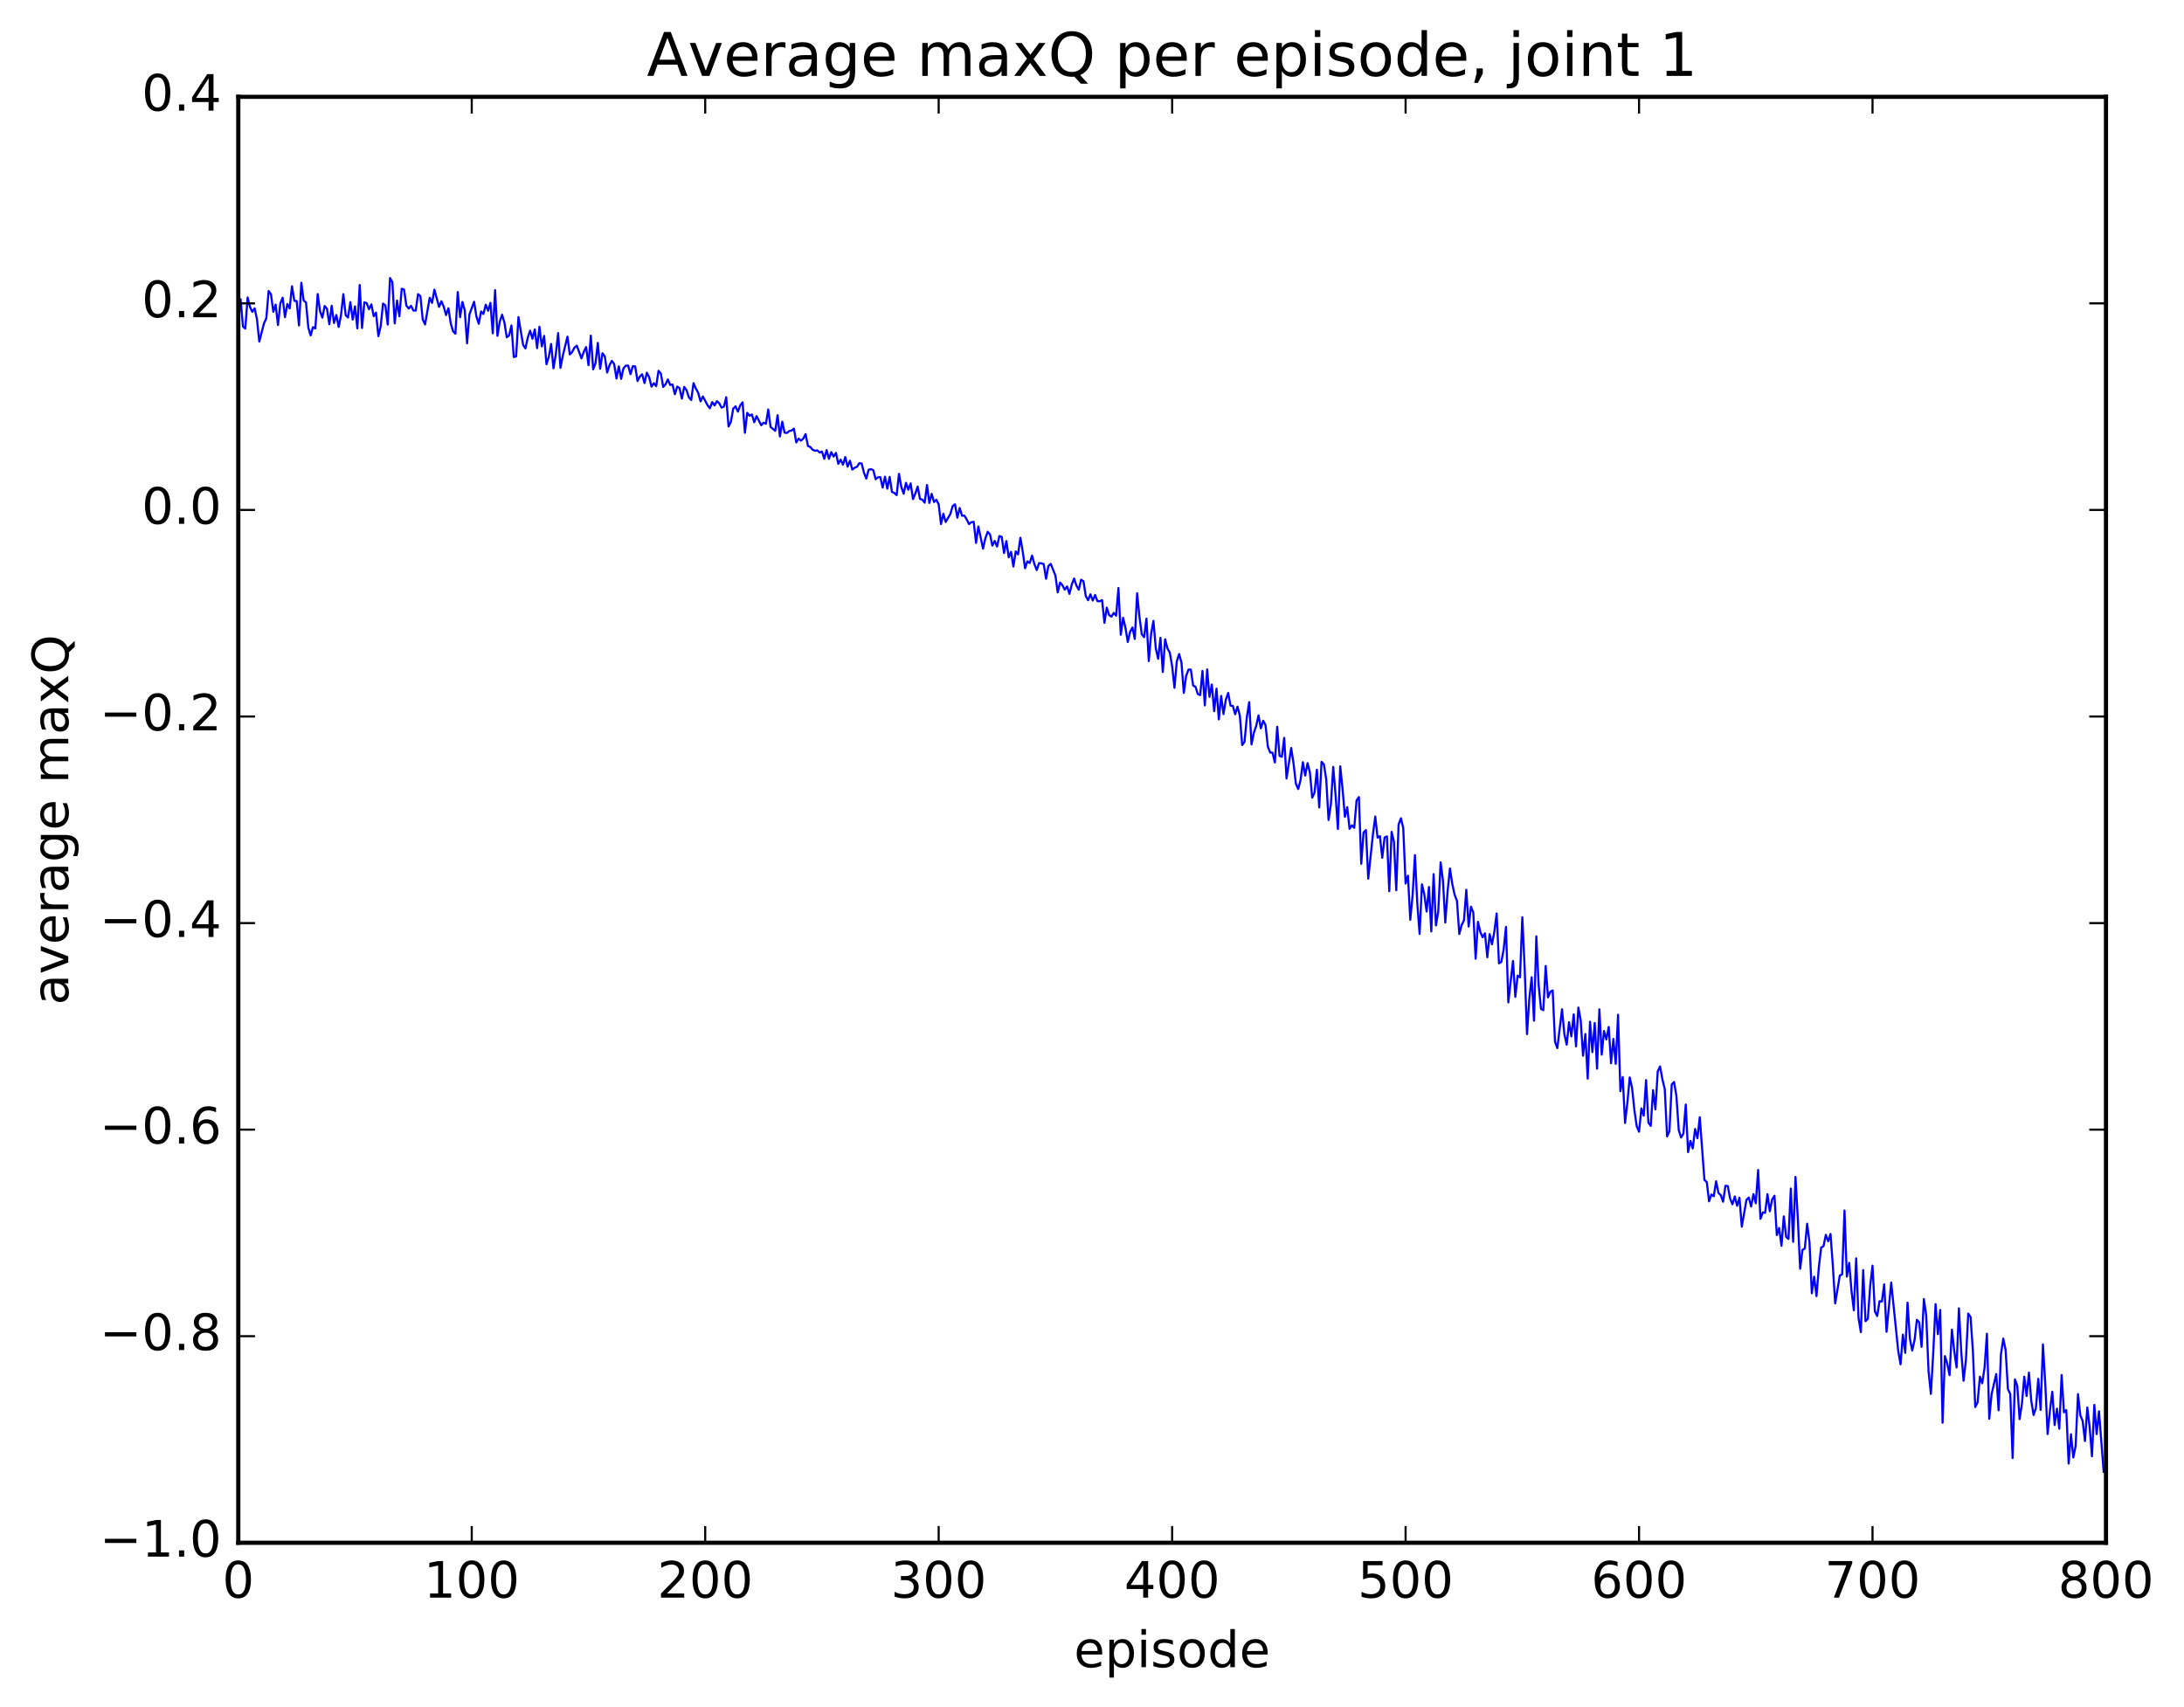 <?xml version="1.0" encoding="utf-8" standalone="no"?>
<!DOCTYPE svg PUBLIC "-//W3C//DTD SVG 1.1//EN"
  "http://www.w3.org/Graphics/SVG/1.1/DTD/svg11.dtd">
<!-- Created with matplotlib (http://matplotlib.org/) -->
<svg height="408pt" version="1.1" viewBox="0 0 522 408" width="522pt" xmlns="http://www.w3.org/2000/svg" xmlns:xlink="http://www.w3.org/1999/xlink">
 <defs>
  <style type="text/css">
*{stroke-linecap:butt;stroke-linejoin:round;stroke-miterlimit:100000;}
  </style>
 </defs>
 <g id="figure_1">
  <g id="patch_1">
   <path d="M 0 408.169 
L 522.006 408.169 
L 522.006 0 
L 0 0 
z
" style="fill:#ffffff;"/>
  </g>
  <g id="axes_1">
   <g id="patch_2">
    <path d="M 56.953 368.742 
L 503.353 368.742 
L 503.353 23.142 
L 56.953 23.142 
z
" style="fill:#ffffff;"/>
   </g>
   <g id="line2d_1">
    <path clip-path="url(#pe58798e127)" d="M 56.953 76.913 
L 57.511 71.531 
L 58.069 78.045 
L 58.627 78.535 
L 59.185 71.1 
L 59.743 73.341 
L 60.301 74.54 
L 60.859 73.691 
L 61.417 76.299 
L 61.975 81.638 
L 63.091 77.293 
L 63.649 76.076 
L 64.207 69.535 
L 64.765 70.338 
L 65.323 74.524 
L 65.881 72.795 
L 66.439 77.684 
L 66.997 72.539 
L 67.555 71.154 
L 68.113 75.814 
L 68.671 72.657 
L 69.229 73.707 
L 69.787 68.423 
L 70.345 71.891 
L 70.903 71.948 
L 71.461 77.794 
L 72.019 67.572 
L 72.577 71.827 
L 73.135 72.284 
L 73.693 78.314 
L 74.251 80.163 
L 74.809 78.185 
L 75.367 78.503 
L 75.925 70.282 
L 76.483 74.31 
L 77.041 75.915 
L 77.599 73.131 
L 78.157 73.824 
L 78.715 77.506 
L 79.273 73.079 
L 79.831 77.201 
L 80.389 75.293 
L 80.947 78.155 
L 81.505 75.349 
L 82.063 70.297 
L 82.621 75.337 
L 83.179 75.894 
L 83.737 72.195 
L 84.295 76.382 
L 84.853 73.215 
L 85.411 78.483 
L 85.969 68.11 
L 86.527 78.393 
L 87.085 72.253 
L 87.643 72.465 
L 88.201 73.906 
L 88.759 72.737 
L 89.317 75.58 
L 89.875 74.719 
L 90.433 80.344 
L 90.991 77.972 
L 91.549 72.557 
L 92.107 72.981 
L 92.665 77.583 
L 93.223 66.443 
L 93.781 67.439 
L 94.339 77.303 
L 94.897 71.835 
L 95.455 75.596 
L 96.013 69.015 
L 96.571 69.207 
L 97.129 73.049 
L 97.687 73.747 
L 98.245 73.099 
L 98.803 74.219 
L 99.361 74.235 
L 99.919 70.295 
L 100.477 70.772 
L 101.035 76.362 
L 101.593 77.551 
L 102.709 71.166 
L 103.267 72.395 
L 103.825 69.237 
L 104.941 73.34 
L 105.499 72.005 
L 106.057 73.296 
L 106.615 75.317 
L 107.173 73.672 
L 107.731 77.272 
L 108.289 79.187 
L 108.847 79.764 
L 109.405 69.799 
L 109.963 75.823 
L 110.521 72.165 
L 111.079 74.158 
L 111.637 82.068 
L 112.195 75.15 
L 113.311 72.125 
L 113.869 75.657 
L 114.427 77.379 
L 114.985 74.443 
L 115.543 75.044 
L 116.101 72.826 
L 116.659 74.28 
L 117.217 72.388 
L 117.775 79.664 
L 118.333 69.337 
L 118.891 80.273 
L 119.449 76.864 
L 120.007 75.219 
L 120.565 77.119 
L 121.123 80.631 
L 121.681 80.179 
L 122.239 77.787 
L 122.797 85.348 
L 123.355 85.193 
L 123.913 75.792 
L 125.029 82.437 
L 125.587 83.276 
L 126.145 80.692 
L 126.703 79.025 
L 127.261 80.959 
L 127.819 78.733 
L 128.377 83.22 
L 128.935 78.096 
L 129.493 82.779 
L 130.051 80.273 
L 130.609 87.066 
L 131.167 85.298 
L 131.725 82.213 
L 132.283 88.023 
L 132.841 84.712 
L 133.399 79.604 
L 133.957 87.92 
L 134.515 85.001 
L 135.631 80.457 
L 136.189 84.708 
L 136.747 84.143 
L 137.305 83.079 
L 137.863 82.617 
L 138.979 85.654 
L 139.537 84.067 
L 140.095 82.957 
L 140.653 87.29 
L 141.211 80.225 
L 141.769 88.277 
L 142.327 86.809 
L 142.885 81.961 
L 143.443 88.135 
L 144.001 84.43 
L 144.559 85.197 
L 145.117 89.034 
L 145.675 87.315 
L 146.233 86.243 
L 146.791 87.027 
L 147.349 90.471 
L 147.907 87.558 
L 148.465 90.549 
L 149.023 88.01 
L 149.581 87.398 
L 150.139 87.381 
L 150.697 89.436 
L 151.255 87.519 
L 151.813 87.585 
L 152.371 91.07 
L 152.929 89.985 
L 153.487 89.452 
L 154.045 91.558 
L 154.603 89.085 
L 155.161 90.141 
L 155.719 92.418 
L 156.277 91.587 
L 156.835 92.307 
L 157.393 88.627 
L 157.951 89.289 
L 158.509 92.471 
L 159.067 91.878 
L 159.625 90.688 
L 160.183 92.014 
L 160.741 91.902 
L 161.299 94.229 
L 161.857 92.399 
L 162.415 92.76 
L 162.973 95.272 
L 163.531 92.469 
L 164.089 93.262 
L 164.647 94.955 
L 165.205 95.614 
L 165.763 91.571 
L 166.321 92.88 
L 166.879 93.899 
L 167.437 95.928 
L 167.995 94.748 
L 169.111 96.851 
L 169.669 97.587 
L 170.227 96.103 
L 170.785 96.892 
L 171.343 95.892 
L 171.901 96.38 
L 172.459 97.424 
L 173.017 97.204 
L 173.575 94.946 
L 174.133 101.938 
L 174.691 100.82 
L 175.249 97.659 
L 175.807 97.117 
L 176.365 98.39 
L 176.923 96.888 
L 177.481 96.152 
L 178.039 103.439 
L 178.597 98.674 
L 179.155 99.359 
L 179.713 99.068 
L 180.271 100.92 
L 180.829 99.458 
L 181.945 101.638 
L 182.503 101.028 
L 183.061 101.277 
L 183.619 97.873 
L 184.177 102.047 
L 185.293 102.981 
L 185.851 99.233 
L 186.409 104.312 
L 186.967 100.789 
L 187.525 103.42 
L 188.083 103.487 
L 188.641 103.024 
L 189.199 102.902 
L 189.757 102.448 
L 190.315 105.748 
L 190.873 104.824 
L 191.431 105.319 
L 191.989 104.835 
L 192.547 103.761 
L 193.105 106.601 
L 193.663 106.836 
L 194.221 107.485 
L 194.779 107.747 
L 195.337 107.644 
L 195.895 108.155 
L 196.453 107.911 
L 197.011 109.663 
L 197.569 107.58 
L 198.127 109.665 
L 198.685 108.065 
L 199.243 109.122 
L 199.801 108.247 
L 200.359 110.861 
L 200.917 109.852 
L 201.475 111.065 
L 202.033 109.252 
L 202.591 111.54 
L 203.149 110.116 
L 203.707 112.233 
L 204.265 111.794 
L 204.823 111.583 
L 205.381 110.712 
L 205.939 110.78 
L 206.497 112.994 
L 207.055 114.389 
L 207.613 112.263 
L 208.171 112.133 
L 208.729 112.385 
L 209.287 114.54 
L 209.845 114.08 
L 210.403 114.034 
L 210.961 116.542 
L 211.519 113.936 
L 212.077 116.804 
L 212.635 113.989 
L 213.193 117.58 
L 213.751 117.828 
L 214.309 118.331 
L 214.867 113.262 
L 215.425 116.4 
L 215.983 118.006 
L 216.541 115.404 
L 217.099 117.046 
L 217.657 115.536 
L 218.215 119.302 
L 218.773 117.969 
L 219.331 116.29 
L 219.889 119.253 
L 220.447 119.421 
L 221.005 120.148 
L 221.563 115.93 
L 222.121 120.216 
L 222.679 118.039 
L 223.237 120.001 
L 223.795 119.441 
L 224.353 120.542 
L 224.911 125.254 
L 225.469 122.796 
L 226.027 124.764 
L 227.143 122.849 
L 227.701 120.943 
L 228.259 120.54 
L 228.817 123.733 
L 229.375 121.416 
L 229.933 123.258 
L 230.491 123.245 
L 231.049 124.139 
L 231.607 125.259 
L 232.165 124.815 
L 232.723 124.722 
L 233.281 129.755 
L 233.839 125.838 
L 234.955 131.137 
L 235.513 128.67 
L 236.071 127.097 
L 236.629 127.741 
L 237.187 130.403 
L 237.745 129.282 
L 238.303 130.63 
L 238.861 128.126 
L 239.419 128.311 
L 239.977 132.18 
L 240.535 129.323 
L 241.093 133.22 
L 241.651 131.907 
L 242.209 135.41 
L 242.767 131.791 
L 243.325 132.504 
L 243.883 128.539 
L 244.441 131.794 
L 244.999 135.819 
L 245.557 134.179 
L 246.115 134.569 
L 246.673 132.78 
L 247.231 134.811 
L 247.789 136.252 
L 248.347 134.596 
L 248.905 134.647 
L 249.463 134.828 
L 250.021 138.344 
L 250.579 135.274 
L 251.137 134.776 
L 252.253 137.556 
L 252.811 141.587 
L 253.369 139.223 
L 253.927 139.88 
L 254.485 140.941 
L 255.043 140.156 
L 255.601 141.936 
L 256.159 139.751 
L 256.717 138.27 
L 257.275 139.966 
L 257.833 140.947 
L 258.391 138.562 
L 258.949 138.922 
L 259.507 142.42 
L 260.065 143.462 
L 260.623 142.049 
L 261.181 143.525 
L 261.739 142.207 
L 262.297 143.683 
L 262.855 143.704 
L 263.413 143.425 
L 263.971 148.867 
L 264.529 145.213 
L 265.087 147.016 
L 265.645 147.377 
L 266.203 146.496 
L 266.761 147.155 
L 267.319 140.547 
L 267.877 151.718 
L 268.435 147.655 
L 268.993 150.031 
L 269.551 153.442 
L 270.109 150.999 
L 270.667 149.976 
L 271.225 152.712 
L 271.783 141.792 
L 272.341 147.419 
L 272.899 151.611 
L 273.457 152.286 
L 274.015 147.853 
L 274.573 158.012 
L 275.131 151.477 
L 275.689 148.395 
L 276.247 154.976 
L 276.805 157.464 
L 277.363 152.445 
L 277.921 160.632 
L 278.479 152.797 
L 279.037 155 
L 279.595 155.984 
L 280.153 159.233 
L 280.711 164.392 
L 281.269 158.062 
L 281.827 156.311 
L 282.385 158.375 
L 282.943 165.624 
L 283.501 161.557 
L 284.059 160.041 
L 284.617 160.041 
L 285.175 163.868 
L 285.733 164.14 
L 286.291 165.881 
L 286.849 166.15 
L 287.407 160.352 
L 287.965 168.6 
L 288.523 159.996 
L 289.081 166.558 
L 289.639 163.618 
L 290.197 169.99 
L 290.755 164.597 
L 291.313 171.938 
L 291.871 166.34 
L 292.429 170.667 
L 292.987 167.245 
L 293.545 165.617 
L 294.103 168.647 
L 294.661 168.728 
L 295.219 170.712 
L 295.777 168.902 
L 296.335 171.046 
L 296.893 178.08 
L 297.451 177.311 
L 298.009 171.42 
L 298.567 167.817 
L 299.125 177.925 
L 299.683 175.16 
L 300.241 173.507 
L 300.799 170.997 
L 301.357 174.083 
L 301.915 172.272 
L 302.473 173.309 
L 303.031 178.449 
L 303.589 179.864 
L 304.147 179.902 
L 304.705 182.252 
L 305.263 173.702 
L 305.821 180.66 
L 306.379 180.878 
L 306.937 176.365 
L 307.495 186.07 
L 308.611 178.777 
L 309.169 182.488 
L 309.727 187.293 
L 310.285 188.588 
L 310.843 186.459 
L 311.401 182.169 
L 311.959 185.368 
L 312.517 182.395 
L 313.075 184.578 
L 313.633 190.654 
L 314.191 189.461 
L 314.749 183.963 
L 315.307 192.996 
L 315.865 182.079 
L 316.423 182.706 
L 316.981 186.241 
L 317.539 195.997 
L 318.097 192.209 
L 318.655 183.297 
L 319.213 189.95 
L 319.771 198.144 
L 320.329 183.158 
L 320.887 188.568 
L 321.445 195.226 
L 322.003 192.919 
L 322.561 198.099 
L 323.119 197.266 
L 323.677 197.87 
L 324.235 191.307 
L 324.793 190.508 
L 325.351 206.451 
L 325.909 198.977 
L 326.467 198.389 
L 327.025 210.002 
L 328.141 199.473 
L 328.699 195.153 
L 329.257 200.197 
L 329.815 199.845 
L 330.373 205.025 
L 330.931 200.167 
L 331.489 199.901 
L 332.047 212.997 
L 332.605 198.822 
L 333.163 201.167 
L 333.721 212.782 
L 334.279 197.063 
L 334.837 195.576 
L 335.395 197.935 
L 335.953 211.187 
L 336.511 209.301 
L 337.069 219.822 
L 337.627 213.986 
L 338.185 204.383 
L 338.743 215.835 
L 339.301 223.217 
L 339.859 211.369 
L 340.417 213.727 
L 340.975 217.872 
L 341.533 211.993 
L 342.091 222.617 
L 342.649 208.93 
L 343.207 221.184 
L 343.765 217.844 
L 344.323 206.112 
L 344.881 210.422 
L 345.439 220.506 
L 345.997 212.958 
L 346.555 207.59 
L 347.113 211.289 
L 347.671 213.857 
L 348.229 215.312 
L 348.787 223.247 
L 349.345 221.119 
L 349.903 219.98 
L 350.461 212.669 
L 351.019 221.466 
L 351.577 216.716 
L 352.135 218.097 
L 352.693 229.137 
L 353.251 220.324 
L 353.809 222.748 
L 354.367 224.017 
L 354.925 223.078 
L 355.483 228.797 
L 356.041 223.268 
L 356.599 225.704 
L 357.157 222.744 
L 357.715 218.338 
L 358.273 230.255 
L 358.831 229.917 
L 359.389 226.955 
L 359.947 221.52 
L 360.505 239.595 
L 361.621 229.674 
L 362.179 238.254 
L 362.737 233.191 
L 363.295 233.584 
L 363.853 219.23 
L 364.411 231.483 
L 364.969 247.16 
L 365.527 238.637 
L 366.085 233.578 
L 366.643 243.962 
L 367.201 223.804 
L 367.759 235.53 
L 368.317 241.135 
L 368.875 241.444 
L 369.433 230.872 
L 369.991 238.378 
L 370.549 237.041 
L 371.107 236.728 
L 371.665 249.008 
L 372.223 250.506 
L 373.339 241.229 
L 373.897 247.11 
L 374.455 249.7 
L 375.013 244.306 
L 375.571 247.708 
L 376.129 242.448 
L 376.687 250.096 
L 377.245 240.809 
L 377.803 243.868 
L 378.361 252.332 
L 378.919 247.148 
L 379.477 257.81 
L 380.035 244.212 
L 380.593 251.471 
L 381.151 244.508 
L 381.709 255.423 
L 382.267 241.241 
L 382.825 252.08 
L 383.383 246.414 
L 383.941 248.436 
L 384.499 245.454 
L 385.057 254.127 
L 385.615 248.305 
L 386.173 254.272 
L 386.731 242.53 
L 387.289 260.819 
L 387.847 257.425 
L 388.405 268.396 
L 388.963 263.56 
L 389.521 257.516 
L 390.079 260.007 
L 390.637 265.324 
L 391.195 269.202 
L 391.753 270.489 
L 392.311 264.918 
L 392.869 266.658 
L 393.427 258.155 
L 393.985 268.324 
L 394.543 269.103 
L 395.101 260.562 
L 395.659 265.143 
L 396.217 256.061 
L 396.775 254.887 
L 397.333 257.988 
L 397.891 260.274 
L 398.449 271.619 
L 399.007 270.389 
L 399.565 259.172 
L 400.123 258.613 
L 400.681 261.968 
L 401.239 270.101 
L 401.797 271.883 
L 402.355 270.926 
L 402.913 264 
L 403.471 275.37 
L 404.029 272.691 
L 404.587 274.493 
L 405.145 269.841 
L 405.703 272.05 
L 406.261 267.023 
L 407.377 281.997 
L 407.935 282.541 
L 408.493 287.135 
L 409.051 285.499 
L 409.609 285.915 
L 410.167 282.342 
L 410.725 285.128 
L 411.283 285.664 
L 411.841 287.225 
L 412.399 283.417 
L 412.957 283.483 
L 413.515 286.461 
L 414.073 287.848 
L 414.631 285.972 
L 415.189 288.188 
L 415.747 286.27 
L 416.305 293.186 
L 417.421 286.779 
L 417.979 286.221 
L 418.537 288.385 
L 419.095 285.405 
L 419.653 287.593 
L 420.211 279.637 
L 420.769 291.31 
L 421.327 289.791 
L 421.885 289.883 
L 422.443 285.41 
L 423.001 289.505 
L 423.559 286.691 
L 424.117 285.793 
L 424.675 295.205 
L 425.233 293.499 
L 425.791 297.762 
L 426.349 290.728 
L 426.907 295.634 
L 427.465 296.14 
L 428.023 284.08 
L 428.581 296.803 
L 429.139 281.289 
L 429.697 291.225 
L 430.255 303.245 
L 430.813 298.76 
L 431.371 298.386 
L 431.929 292.482 
L 432.487 296.928 
L 433.045 309.117 
L 433.603 305.143 
L 434.161 309.795 
L 434.719 302.929 
L 435.277 298.175 
L 435.835 297.867 
L 436.393 295.135 
L 436.951 296.692 
L 437.509 294.943 
L 438.067 302.477 
L 438.625 311.531 
L 439.741 304.846 
L 440.299 304.597 
L 440.857 289.317 
L 441.415 305.125 
L 441.973 301.84 
L 442.531 308.576 
L 443.089 313.175 
L 443.647 300.76 
L 444.205 314.989 
L 444.763 318.397 
L 445.321 303.562 
L 445.879 315.78 
L 446.437 315.19 
L 446.995 307.331 
L 447.553 302.506 
L 448.111 313.414 
L 448.669 314.558 
L 449.227 311.005 
L 449.785 311.073 
L 450.343 306.966 
L 450.901 318.313 
L 452.017 306.54 
L 453.691 322.874 
L 454.249 326.091 
L 454.807 319.003 
L 455.365 323.357 
L 455.923 311.346 
L 456.481 319.931 
L 457.039 322.784 
L 457.597 320.328 
L 458.155 315.459 
L 458.713 316.052 
L 459.271 321.918 
L 459.829 310.484 
L 460.387 314.37 
L 460.945 327.754 
L 461.503 333.147 
L 462.061 323.456 
L 462.619 311.7 
L 463.177 318.884 
L 463.735 313.091 
L 464.293 340.048 
L 464.851 324.133 
L 465.409 325.872 
L 465.967 328.686 
L 466.525 317.79 
L 467.083 322.868 
L 467.641 326.831 
L 468.199 312.704 
L 468.757 323.094 
L 469.315 330.005 
L 469.873 325.086 
L 470.431 313.964 
L 470.989 314.802 
L 471.547 323.025 
L 472.105 336.301 
L 472.663 335.203 
L 473.221 329.045 
L 473.779 330.62 
L 474.337 326.835 
L 474.895 318.769 
L 475.453 339.107 
L 476.011 333.238 
L 477.127 328.394 
L 477.685 337.084 
L 478.243 323.752 
L 478.801 319.943 
L 479.359 322.622 
L 479.917 332.001 
L 480.475 333.196 
L 481.033 348.486 
L 481.591 329.692 
L 482.149 331.205 
L 482.707 339.184 
L 483.265 335.49 
L 483.823 329.048 
L 484.381 333.664 
L 484.939 328.069 
L 485.497 334.861 
L 486.055 338.199 
L 486.613 336.465 
L 487.171 329.552 
L 487.729 336.984 
L 488.287 321.332 
L 488.845 330.816 
L 489.403 342.762 
L 489.961 337.121 
L 490.519 332.653 
L 491.077 340.604 
L 491.635 336.68 
L 492.193 341.484 
L 492.751 328.653 
L 493.309 337.574 
L 493.867 337.014 
L 494.425 349.807 
L 494.983 342.805 
L 495.541 348.365 
L 496.099 345.598 
L 496.657 333.209 
L 497.215 338.271 
L 497.773 339.619 
L 498.331 344.419 
L 498.889 336.404 
L 499.447 341.08 
L 500.005 348.066 
L 500.563 335.79 
L 501.121 342.77 
L 501.679 337.312 
L 502.795 351.769 
L 502.795 351.769 
" style="fill:none;stroke:#0000ff;stroke-linecap:square;stroke-width:0.5;"/>
   </g>
   <g id="patch_3">
    <path d="M 56.953 368.742 
L 56.953 23.142 
" style="fill:none;stroke:#000000;stroke-linecap:square;stroke-linejoin:miter;"/>
   </g>
   <g id="patch_4">
    <path d="M 56.953 368.742 
L 503.353 368.742 
" style="fill:none;stroke:#000000;stroke-linecap:square;stroke-linejoin:miter;"/>
   </g>
   <g id="patch_5">
    <path d="M 503.353 368.742 
L 503.353 23.142 
" style="fill:none;stroke:#000000;stroke-linecap:square;stroke-linejoin:miter;"/>
   </g>
   <g id="patch_6">
    <path d="M 56.953 23.142 
L 503.353 23.142 
" style="fill:none;stroke:#000000;stroke-linecap:square;stroke-linejoin:miter;"/>
   </g>
   <g id="matplotlib.axis_1">
    <g id="xtick_1">
     <g id="line2d_2">
      <defs>
       <path d="M 0 0 
L 0 -4 
" id="mff3191213e" style="stroke:#000000;stroke-width:0.5;"/>
      </defs>
      <g>
       <use style="stroke:#000000;stroke-width:0.5;" x="56.953" xlink:href="#mff3191213e" y="368.742"/>
      </g>
     </g>
     <g id="line2d_3">
      <defs>
       <path d="M 0 0 
L 0 4 
" id="m314b451482" style="stroke:#000000;stroke-width:0.5;"/>
      </defs>
      <g>
       <use style="stroke:#000000;stroke-width:0.5;" x="56.953" xlink:href="#m314b451482" y="23.142"/>
      </g>
     </g>
     <g id="text_1">
      <!-- 0 -->
      <defs>
       <path d="M 31.781 66.406 
Q 24.172 66.406 20.328 58.906 
Q 16.5 51.422 16.5 36.375 
Q 16.5 21.391 20.328 13.891 
Q 24.172 6.391 31.781 6.391 
Q 39.453 6.391 43.281 13.891 
Q 47.125 21.391 47.125 36.375 
Q 47.125 51.422 43.281 58.906 
Q 39.453 66.406 31.781 66.406 
M 31.781 74.219 
Q 44.047 74.219 50.516 64.516 
Q 56.984 54.828 56.984 36.375 
Q 56.984 17.969 50.516 8.266 
Q 44.047 -1.422 31.781 -1.422 
Q 19.531 -1.422 13.062 8.266 
Q 6.594 17.969 6.594 36.375 
Q 6.594 54.828 13.062 64.516 
Q 19.531 74.219 31.781 74.219 
" id="BitstreamVeraSans-Roman-30"/>
      </defs>
      <g transform="translate(53.136 381.86)scale(0.12 -0.12)">
       <use xlink:href="#BitstreamVeraSans-Roman-30"/>
      </g>
     </g>
    </g>
    <g id="xtick_2">
     <g id="line2d_4">
      <g>
       <use style="stroke:#000000;stroke-width:0.5;" x="112.753" xlink:href="#mff3191213e" y="368.742"/>
      </g>
     </g>
     <g id="line2d_5">
      <g>
       <use style="stroke:#000000;stroke-width:0.5;" x="112.753" xlink:href="#m314b451482" y="23.142"/>
      </g>
     </g>
     <g id="text_2">
      <!-- 100 -->
      <defs>
       <path d="M 12.406 8.297 
L 28.516 8.297 
L 28.516 63.922 
L 10.984 60.406 
L 10.984 69.391 
L 28.422 72.906 
L 38.281 72.906 
L 38.281 8.297 
L 54.391 8.297 
L 54.391 0 
L 12.406 0 
z
" id="BitstreamVeraSans-Roman-31"/>
      </defs>
      <g transform="translate(101.301 381.86)scale(0.12 -0.12)">
       <use xlink:href="#BitstreamVeraSans-Roman-31"/>
       <use x="63.623" xlink:href="#BitstreamVeraSans-Roman-30"/>
       <use x="127.246" xlink:href="#BitstreamVeraSans-Roman-30"/>
      </g>
     </g>
    </g>
    <g id="xtick_3">
     <g id="line2d_6">
      <g>
       <use style="stroke:#000000;stroke-width:0.5;" x="168.553" xlink:href="#mff3191213e" y="368.742"/>
      </g>
     </g>
     <g id="line2d_7">
      <g>
       <use style="stroke:#000000;stroke-width:0.5;" x="168.553" xlink:href="#m314b451482" y="23.142"/>
      </g>
     </g>
     <g id="text_3">
      <!-- 200 -->
      <defs>
       <path d="M 19.188 8.297 
L 53.609 8.297 
L 53.609 0 
L 7.328 0 
L 7.328 8.297 
Q 12.938 14.109 22.625 23.891 
Q 32.328 33.688 34.812 36.531 
Q 39.547 41.844 41.422 45.531 
Q 43.312 49.219 43.312 52.781 
Q 43.312 58.594 39.234 62.25 
Q 35.156 65.922 28.609 65.922 
Q 23.969 65.922 18.812 64.312 
Q 13.672 62.703 7.812 59.422 
L 7.812 69.391 
Q 13.766 71.781 18.938 73 
Q 24.125 74.219 28.422 74.219 
Q 39.75 74.219 46.484 68.547 
Q 53.219 62.891 53.219 53.422 
Q 53.219 48.922 51.531 44.891 
Q 49.859 40.875 45.406 35.406 
Q 44.188 33.984 37.641 27.219 
Q 31.109 20.453 19.188 8.297 
" id="BitstreamVeraSans-Roman-32"/>
      </defs>
      <g transform="translate(157.101 381.86)scale(0.12 -0.12)">
       <use xlink:href="#BitstreamVeraSans-Roman-32"/>
       <use x="63.623" xlink:href="#BitstreamVeraSans-Roman-30"/>
       <use x="127.246" xlink:href="#BitstreamVeraSans-Roman-30"/>
      </g>
     </g>
    </g>
    <g id="xtick_4">
     <g id="line2d_8">
      <g>
       <use style="stroke:#000000;stroke-width:0.5;" x="224.353" xlink:href="#mff3191213e" y="368.742"/>
      </g>
     </g>
     <g id="line2d_9">
      <g>
       <use style="stroke:#000000;stroke-width:0.5;" x="224.353" xlink:href="#m314b451482" y="23.142"/>
      </g>
     </g>
     <g id="text_4">
      <!-- 300 -->
      <defs>
       <path d="M 40.578 39.312 
Q 47.656 37.797 51.625 33 
Q 55.609 28.219 55.609 21.188 
Q 55.609 10.406 48.188 4.484 
Q 40.766 -1.422 27.094 -1.422 
Q 22.516 -1.422 17.656 -0.516 
Q 12.797 0.391 7.625 2.203 
L 7.625 11.719 
Q 11.719 9.328 16.594 8.109 
Q 21.484 6.891 26.812 6.891 
Q 36.078 6.891 40.938 10.547 
Q 45.797 14.203 45.797 21.188 
Q 45.797 27.641 41.281 31.266 
Q 36.766 34.906 28.719 34.906 
L 20.219 34.906 
L 20.219 43.016 
L 29.109 43.016 
Q 36.375 43.016 40.234 45.922 
Q 44.094 48.828 44.094 54.297 
Q 44.094 59.906 40.109 62.906 
Q 36.141 65.922 28.719 65.922 
Q 24.656 65.922 20.016 65.031 
Q 15.375 64.156 9.812 62.312 
L 9.812 71.094 
Q 15.438 72.656 20.344 73.438 
Q 25.25 74.219 29.594 74.219 
Q 40.828 74.219 47.359 69.109 
Q 53.906 64.016 53.906 55.328 
Q 53.906 49.266 50.438 45.094 
Q 46.969 40.922 40.578 39.312 
" id="BitstreamVeraSans-Roman-33"/>
      </defs>
      <g transform="translate(212.901 381.86)scale(0.12 -0.12)">
       <use xlink:href="#BitstreamVeraSans-Roman-33"/>
       <use x="63.623" xlink:href="#BitstreamVeraSans-Roman-30"/>
       <use x="127.246" xlink:href="#BitstreamVeraSans-Roman-30"/>
      </g>
     </g>
    </g>
    <g id="xtick_5">
     <g id="line2d_10">
      <g>
       <use style="stroke:#000000;stroke-width:0.5;" x="280.153" xlink:href="#mff3191213e" y="368.742"/>
      </g>
     </g>
     <g id="line2d_11">
      <g>
       <use style="stroke:#000000;stroke-width:0.5;" x="280.153" xlink:href="#m314b451482" y="23.142"/>
      </g>
     </g>
     <g id="text_5">
      <!-- 400 -->
      <defs>
       <path d="M 37.797 64.312 
L 12.891 25.391 
L 37.797 25.391 
z
M 35.203 72.906 
L 47.609 72.906 
L 47.609 25.391 
L 58.016 25.391 
L 58.016 17.188 
L 47.609 17.188 
L 47.609 0 
L 37.797 0 
L 37.797 17.188 
L 4.891 17.188 
L 4.891 26.703 
z
" id="BitstreamVeraSans-Roman-34"/>
      </defs>
      <g transform="translate(268.701 381.86)scale(0.12 -0.12)">
       <use xlink:href="#BitstreamVeraSans-Roman-34"/>
       <use x="63.623" xlink:href="#BitstreamVeraSans-Roman-30"/>
       <use x="127.246" xlink:href="#BitstreamVeraSans-Roman-30"/>
      </g>
     </g>
    </g>
    <g id="xtick_6">
     <g id="line2d_12">
      <g>
       <use style="stroke:#000000;stroke-width:0.5;" x="335.953" xlink:href="#mff3191213e" y="368.742"/>
      </g>
     </g>
     <g id="line2d_13">
      <g>
       <use style="stroke:#000000;stroke-width:0.5;" x="335.953" xlink:href="#m314b451482" y="23.142"/>
      </g>
     </g>
     <g id="text_6">
      <!-- 500 -->
      <defs>
       <path d="M 10.797 72.906 
L 49.516 72.906 
L 49.516 64.594 
L 19.828 64.594 
L 19.828 46.734 
Q 21.969 47.469 24.109 47.828 
Q 26.266 48.188 28.422 48.188 
Q 40.625 48.188 47.75 41.5 
Q 54.891 34.812 54.891 23.391 
Q 54.891 11.625 47.562 5.094 
Q 40.234 -1.422 26.906 -1.422 
Q 22.312 -1.422 17.547 -0.641 
Q 12.797 0.141 7.719 1.703 
L 7.719 11.625 
Q 12.109 9.234 16.797 8.062 
Q 21.484 6.891 26.703 6.891 
Q 35.156 6.891 40.078 11.328 
Q 45.016 15.766 45.016 23.391 
Q 45.016 31 40.078 35.438 
Q 35.156 39.891 26.703 39.891 
Q 22.75 39.891 18.812 39.016 
Q 14.891 38.141 10.797 36.281 
z
" id="BitstreamVeraSans-Roman-35"/>
      </defs>
      <g transform="translate(324.501 381.86)scale(0.12 -0.12)">
       <use xlink:href="#BitstreamVeraSans-Roman-35"/>
       <use x="63.623" xlink:href="#BitstreamVeraSans-Roman-30"/>
       <use x="127.246" xlink:href="#BitstreamVeraSans-Roman-30"/>
      </g>
     </g>
    </g>
    <g id="xtick_7">
     <g id="line2d_14">
      <g>
       <use style="stroke:#000000;stroke-width:0.5;" x="391.753" xlink:href="#mff3191213e" y="368.742"/>
      </g>
     </g>
     <g id="line2d_15">
      <g>
       <use style="stroke:#000000;stroke-width:0.5;" x="391.753" xlink:href="#m314b451482" y="23.142"/>
      </g>
     </g>
     <g id="text_7">
      <!-- 600 -->
      <defs>
       <path d="M 33.016 40.375 
Q 26.375 40.375 22.484 35.828 
Q 18.609 31.297 18.609 23.391 
Q 18.609 15.531 22.484 10.953 
Q 26.375 6.391 33.016 6.391 
Q 39.656 6.391 43.531 10.953 
Q 47.406 15.531 47.406 23.391 
Q 47.406 31.297 43.531 35.828 
Q 39.656 40.375 33.016 40.375 
M 52.594 71.297 
L 52.594 62.312 
Q 48.875 64.062 45.094 64.984 
Q 41.312 65.922 37.594 65.922 
Q 27.828 65.922 22.672 59.328 
Q 17.531 52.734 16.797 39.406 
Q 19.672 43.656 24.016 45.922 
Q 28.375 48.188 33.594 48.188 
Q 44.578 48.188 50.953 41.516 
Q 57.328 34.859 57.328 23.391 
Q 57.328 12.156 50.688 5.359 
Q 44.047 -1.422 33.016 -1.422 
Q 20.359 -1.422 13.672 8.266 
Q 6.984 17.969 6.984 36.375 
Q 6.984 53.656 15.188 63.938 
Q 23.391 74.219 37.203 74.219 
Q 40.922 74.219 44.703 73.484 
Q 48.484 72.75 52.594 71.297 
" id="BitstreamVeraSans-Roman-36"/>
      </defs>
      <g transform="translate(380.301 381.86)scale(0.12 -0.12)">
       <use xlink:href="#BitstreamVeraSans-Roman-36"/>
       <use x="63.623" xlink:href="#BitstreamVeraSans-Roman-30"/>
       <use x="127.246" xlink:href="#BitstreamVeraSans-Roman-30"/>
      </g>
     </g>
    </g>
    <g id="xtick_8">
     <g id="line2d_16">
      <g>
       <use style="stroke:#000000;stroke-width:0.5;" x="447.553" xlink:href="#mff3191213e" y="368.742"/>
      </g>
     </g>
     <g id="line2d_17">
      <g>
       <use style="stroke:#000000;stroke-width:0.5;" x="447.553" xlink:href="#m314b451482" y="23.142"/>
      </g>
     </g>
     <g id="text_8">
      <!-- 700 -->
      <defs>
       <path d="M 8.203 72.906 
L 55.078 72.906 
L 55.078 68.703 
L 28.609 0 
L 18.312 0 
L 43.219 64.594 
L 8.203 64.594 
z
" id="BitstreamVeraSans-Roman-37"/>
      </defs>
      <g transform="translate(436.101 381.86)scale(0.12 -0.12)">
       <use xlink:href="#BitstreamVeraSans-Roman-37"/>
       <use x="63.623" xlink:href="#BitstreamVeraSans-Roman-30"/>
       <use x="127.246" xlink:href="#BitstreamVeraSans-Roman-30"/>
      </g>
     </g>
    </g>
    <g id="xtick_9">
     <g id="line2d_18">
      <g>
       <use style="stroke:#000000;stroke-width:0.5;" x="503.353" xlink:href="#mff3191213e" y="368.742"/>
      </g>
     </g>
     <g id="line2d_19">
      <g>
       <use style="stroke:#000000;stroke-width:0.5;" x="503.353" xlink:href="#m314b451482" y="23.142"/>
      </g>
     </g>
     <g id="text_9">
      <!-- 800 -->
      <defs>
       <path d="M 31.781 34.625 
Q 24.75 34.625 20.719 30.859 
Q 16.703 27.094 16.703 20.516 
Q 16.703 13.922 20.719 10.156 
Q 24.75 6.391 31.781 6.391 
Q 38.812 6.391 42.859 10.172 
Q 46.922 13.969 46.922 20.516 
Q 46.922 27.094 42.891 30.859 
Q 38.875 34.625 31.781 34.625 
M 21.922 38.812 
Q 15.578 40.375 12.031 44.719 
Q 8.5 49.078 8.5 55.328 
Q 8.5 64.062 14.719 69.141 
Q 20.953 74.219 31.781 74.219 
Q 42.672 74.219 48.875 69.141 
Q 55.078 64.062 55.078 55.328 
Q 55.078 49.078 51.531 44.719 
Q 48 40.375 41.703 38.812 
Q 48.828 37.156 52.797 32.312 
Q 56.781 27.484 56.781 20.516 
Q 56.781 9.906 50.312 4.234 
Q 43.844 -1.422 31.781 -1.422 
Q 19.734 -1.422 13.25 4.234 
Q 6.781 9.906 6.781 20.516 
Q 6.781 27.484 10.781 32.312 
Q 14.797 37.156 21.922 38.812 
M 18.312 54.391 
Q 18.312 48.734 21.844 45.562 
Q 25.391 42.391 31.781 42.391 
Q 38.141 42.391 41.719 45.562 
Q 45.312 48.734 45.312 54.391 
Q 45.312 60.062 41.719 63.234 
Q 38.141 66.406 31.781 66.406 
Q 25.391 66.406 21.844 63.234 
Q 18.312 60.062 18.312 54.391 
" id="BitstreamVeraSans-Roman-38"/>
      </defs>
      <g transform="translate(491.901 381.86)scale(0.12 -0.12)">
       <use xlink:href="#BitstreamVeraSans-Roman-38"/>
       <use x="63.623" xlink:href="#BitstreamVeraSans-Roman-30"/>
       <use x="127.246" xlink:href="#BitstreamVeraSans-Roman-30"/>
      </g>
     </g>
    </g>
    <g id="text_10">
     <!-- episode -->
     <defs>
      <path d="M 44.281 53.078 
L 44.281 44.578 
Q 40.484 46.531 36.375 47.5 
Q 32.281 48.484 27.875 48.484 
Q 21.188 48.484 17.844 46.438 
Q 14.5 44.391 14.5 40.281 
Q 14.5 37.156 16.891 35.375 
Q 19.281 33.594 26.516 31.984 
L 29.594 31.297 
Q 39.156 29.25 43.188 25.516 
Q 47.219 21.781 47.219 15.094 
Q 47.219 7.469 41.188 3.016 
Q 35.156 -1.422 24.609 -1.422 
Q 20.219 -1.422 15.453 -0.562 
Q 10.688 0.297 5.422 2 
L 5.422 11.281 
Q 10.406 8.688 15.234 7.391 
Q 20.062 6.109 24.812 6.109 
Q 31.156 6.109 34.562 8.281 
Q 37.984 10.453 37.984 14.406 
Q 37.984 18.062 35.516 20.016 
Q 33.062 21.969 24.703 23.781 
L 21.578 24.516 
Q 13.234 26.266 9.516 29.906 
Q 5.812 33.547 5.812 39.891 
Q 5.812 47.609 11.281 51.797 
Q 16.75 56 26.812 56 
Q 31.781 56 36.172 55.266 
Q 40.578 54.547 44.281 53.078 
" id="BitstreamVeraSans-Roman-73"/>
      <path d="M 30.609 48.391 
Q 23.391 48.391 19.188 42.75 
Q 14.984 37.109 14.984 27.297 
Q 14.984 17.484 19.156 11.844 
Q 23.344 6.203 30.609 6.203 
Q 37.797 6.203 41.984 11.859 
Q 46.188 17.531 46.188 27.297 
Q 46.188 37.016 41.984 42.703 
Q 37.797 48.391 30.609 48.391 
M 30.609 56 
Q 42.328 56 49.016 48.375 
Q 55.719 40.766 55.719 27.297 
Q 55.719 13.875 49.016 6.219 
Q 42.328 -1.422 30.609 -1.422 
Q 18.844 -1.422 12.172 6.219 
Q 5.516 13.875 5.516 27.297 
Q 5.516 40.766 12.172 48.375 
Q 18.844 56 30.609 56 
" id="BitstreamVeraSans-Roman-6f"/>
      <path d="M 9.422 54.688 
L 18.406 54.688 
L 18.406 0 
L 9.422 0 
z
M 9.422 75.984 
L 18.406 75.984 
L 18.406 64.594 
L 9.422 64.594 
z
" id="BitstreamVeraSans-Roman-69"/>
      <path d="M 18.109 8.203 
L 18.109 -20.797 
L 9.078 -20.797 
L 9.078 54.688 
L 18.109 54.688 
L 18.109 46.391 
Q 20.953 51.266 25.266 53.625 
Q 29.594 56 35.594 56 
Q 45.562 56 51.781 48.094 
Q 58.016 40.188 58.016 27.297 
Q 58.016 14.406 51.781 6.484 
Q 45.562 -1.422 35.594 -1.422 
Q 29.594 -1.422 25.266 0.953 
Q 20.953 3.328 18.109 8.203 
M 48.688 27.297 
Q 48.688 37.203 44.609 42.844 
Q 40.531 48.484 33.406 48.484 
Q 26.266 48.484 22.188 42.844 
Q 18.109 37.203 18.109 27.297 
Q 18.109 17.391 22.188 11.75 
Q 26.266 6.109 33.406 6.109 
Q 40.531 6.109 44.609 11.75 
Q 48.688 17.391 48.688 27.297 
" id="BitstreamVeraSans-Roman-70"/>
      <path d="M 45.406 46.391 
L 45.406 75.984 
L 54.391 75.984 
L 54.391 0 
L 45.406 0 
L 45.406 8.203 
Q 42.578 3.328 38.25 0.953 
Q 33.938 -1.422 27.875 -1.422 
Q 17.969 -1.422 11.734 6.484 
Q 5.516 14.406 5.516 27.297 
Q 5.516 40.188 11.734 48.094 
Q 17.969 56 27.875 56 
Q 33.938 56 38.25 53.625 
Q 42.578 51.266 45.406 46.391 
M 14.797 27.297 
Q 14.797 17.391 18.875 11.75 
Q 22.953 6.109 30.078 6.109 
Q 37.203 6.109 41.297 11.75 
Q 45.406 17.391 45.406 27.297 
Q 45.406 37.203 41.297 42.844 
Q 37.203 48.484 30.078 48.484 
Q 22.953 48.484 18.875 42.844 
Q 14.797 37.203 14.797 27.297 
" id="BitstreamVeraSans-Roman-64"/>
      <path d="M 56.203 29.594 
L 56.203 25.203 
L 14.891 25.203 
Q 15.484 15.922 20.484 11.062 
Q 25.484 6.203 34.422 6.203 
Q 39.594 6.203 44.453 7.469 
Q 49.312 8.734 54.109 11.281 
L 54.109 2.781 
Q 49.266 0.734 44.188 -0.344 
Q 39.109 -1.422 33.891 -1.422 
Q 20.797 -1.422 13.156 6.188 
Q 5.516 13.812 5.516 26.812 
Q 5.516 40.234 12.766 48.109 
Q 20.016 56 32.328 56 
Q 43.359 56 49.781 48.891 
Q 56.203 41.797 56.203 29.594 
M 47.219 32.234 
Q 47.125 39.594 43.094 43.984 
Q 39.062 48.391 32.422 48.391 
Q 24.906 48.391 20.391 44.141 
Q 15.875 39.891 15.188 32.172 
z
" id="BitstreamVeraSans-Roman-65"/>
     </defs>
     <g transform="translate(256.688 398.474)scale(0.12 -0.12)">
      <use xlink:href="#BitstreamVeraSans-Roman-65"/>
      <use x="61.523" xlink:href="#BitstreamVeraSans-Roman-70"/>
      <use x="125.0" xlink:href="#BitstreamVeraSans-Roman-69"/>
      <use x="152.783" xlink:href="#BitstreamVeraSans-Roman-73"/>
      <use x="204.883" xlink:href="#BitstreamVeraSans-Roman-6f"/>
      <use x="266.064" xlink:href="#BitstreamVeraSans-Roman-64"/>
      <use x="329.541" xlink:href="#BitstreamVeraSans-Roman-65"/>
     </g>
    </g>
   </g>
   <g id="matplotlib.axis_2">
    <g id="ytick_1">
     <g id="line2d_20">
      <defs>
       <path d="M 0 0 
L 4 0 
" id="m78fbbe0b07" style="stroke:#000000;stroke-width:0.5;"/>
      </defs>
      <g>
       <use style="stroke:#000000;stroke-width:0.5;" x="56.953" xlink:href="#m78fbbe0b07" y="368.742"/>
      </g>
     </g>
     <g id="line2d_21">
      <defs>
       <path d="M 0 0 
L -4 0 
" id="m7584e36bfc" style="stroke:#000000;stroke-width:0.5;"/>
      </defs>
      <g>
       <use style="stroke:#000000;stroke-width:0.5;" x="503.353" xlink:href="#m7584e36bfc" y="368.742"/>
      </g>
     </g>
     <g id="text_11">
      <!-- −1.0 -->
      <defs>
       <path d="M 10.594 35.5 
L 73.188 35.5 
L 73.188 27.203 
L 10.594 27.203 
z
" id="BitstreamVeraSans-Roman-2212"/>
       <path d="M 10.688 12.406 
L 21 12.406 
L 21 0 
L 10.688 0 
z
" id="BitstreamVeraSans-Roman-2e"/>
      </defs>
      <g transform="translate(23.814 372.053)scale(0.12 -0.12)">
       <use xlink:href="#BitstreamVeraSans-Roman-2212"/>
       <use x="83.789" xlink:href="#BitstreamVeraSans-Roman-31"/>
       <use x="147.412" xlink:href="#BitstreamVeraSans-Roman-2e"/>
       <use x="179.199" xlink:href="#BitstreamVeraSans-Roman-30"/>
      </g>
     </g>
    </g>
    <g id="ytick_2">
     <g id="line2d_22">
      <g>
       <use style="stroke:#000000;stroke-width:0.5;" x="56.953" xlink:href="#m78fbbe0b07" y="319.37"/>
      </g>
     </g>
     <g id="line2d_23">
      <g>
       <use style="stroke:#000000;stroke-width:0.5;" x="503.353" xlink:href="#m7584e36bfc" y="319.37"/>
      </g>
     </g>
     <g id="text_12">
      <!-- −0.8 -->
      <g transform="translate(23.814 322.682)scale(0.12 -0.12)">
       <use xlink:href="#BitstreamVeraSans-Roman-2212"/>
       <use x="83.789" xlink:href="#BitstreamVeraSans-Roman-30"/>
       <use x="147.412" xlink:href="#BitstreamVeraSans-Roman-2e"/>
       <use x="179.199" xlink:href="#BitstreamVeraSans-Roman-38"/>
      </g>
     </g>
    </g>
    <g id="ytick_3">
     <g id="line2d_24">
      <g>
       <use style="stroke:#000000;stroke-width:0.5;" x="56.953" xlink:href="#m78fbbe0b07" y="269.999"/>
      </g>
     </g>
     <g id="line2d_25">
      <g>
       <use style="stroke:#000000;stroke-width:0.5;" x="503.353" xlink:href="#m7584e36bfc" y="269.999"/>
      </g>
     </g>
     <g id="text_13">
      <!-- −0.6 -->
      <g transform="translate(23.814 273.31)scale(0.12 -0.12)">
       <use xlink:href="#BitstreamVeraSans-Roman-2212"/>
       <use x="83.789" xlink:href="#BitstreamVeraSans-Roman-30"/>
       <use x="147.412" xlink:href="#BitstreamVeraSans-Roman-2e"/>
       <use x="179.199" xlink:href="#BitstreamVeraSans-Roman-36"/>
      </g>
     </g>
    </g>
    <g id="ytick_4">
     <g id="line2d_26">
      <g>
       <use style="stroke:#000000;stroke-width:0.5;" x="56.953" xlink:href="#m78fbbe0b07" y="220.627"/>
      </g>
     </g>
     <g id="line2d_27">
      <g>
       <use style="stroke:#000000;stroke-width:0.5;" x="503.353" xlink:href="#m7584e36bfc" y="220.627"/>
      </g>
     </g>
     <g id="text_14">
      <!-- −0.4 -->
      <g transform="translate(23.814 223.939)scale(0.12 -0.12)">
       <use xlink:href="#BitstreamVeraSans-Roman-2212"/>
       <use x="83.789" xlink:href="#BitstreamVeraSans-Roman-30"/>
       <use x="147.412" xlink:href="#BitstreamVeraSans-Roman-2e"/>
       <use x="179.199" xlink:href="#BitstreamVeraSans-Roman-34"/>
      </g>
     </g>
    </g>
    <g id="ytick_5">
     <g id="line2d_28">
      <g>
       <use style="stroke:#000000;stroke-width:0.5;" x="56.953" xlink:href="#m78fbbe0b07" y="171.256"/>
      </g>
     </g>
     <g id="line2d_29">
      <g>
       <use style="stroke:#000000;stroke-width:0.5;" x="503.353" xlink:href="#m7584e36bfc" y="171.256"/>
      </g>
     </g>
     <g id="text_15">
      <!-- −0.2 -->
      <g transform="translate(23.814 174.567)scale(0.12 -0.12)">
       <use xlink:href="#BitstreamVeraSans-Roman-2212"/>
       <use x="83.789" xlink:href="#BitstreamVeraSans-Roman-30"/>
       <use x="147.412" xlink:href="#BitstreamVeraSans-Roman-2e"/>
       <use x="179.199" xlink:href="#BitstreamVeraSans-Roman-32"/>
      </g>
     </g>
    </g>
    <g id="ytick_6">
     <g id="line2d_30">
      <g>
       <use style="stroke:#000000;stroke-width:0.5;" x="56.953" xlink:href="#m78fbbe0b07" y="121.885"/>
      </g>
     </g>
     <g id="line2d_31">
      <g>
       <use style="stroke:#000000;stroke-width:0.5;" x="503.353" xlink:href="#m7584e36bfc" y="121.885"/>
      </g>
     </g>
     <g id="text_16">
      <!-- 0.0 -->
      <g transform="translate(33.869 125.196)scale(0.12 -0.12)">
       <use xlink:href="#BitstreamVeraSans-Roman-30"/>
       <use x="63.623" xlink:href="#BitstreamVeraSans-Roman-2e"/>
       <use x="95.41" xlink:href="#BitstreamVeraSans-Roman-30"/>
      </g>
     </g>
    </g>
    <g id="ytick_7">
     <g id="line2d_32">
      <g>
       <use style="stroke:#000000;stroke-width:0.5;" x="56.953" xlink:href="#m78fbbe0b07" y="72.513"/>
      </g>
     </g>
     <g id="line2d_33">
      <g>
       <use style="stroke:#000000;stroke-width:0.5;" x="503.353" xlink:href="#m7584e36bfc" y="72.513"/>
      </g>
     </g>
     <g id="text_17">
      <!-- 0.2 -->
      <g transform="translate(33.869 75.824)scale(0.12 -0.12)">
       <use xlink:href="#BitstreamVeraSans-Roman-30"/>
       <use x="63.623" xlink:href="#BitstreamVeraSans-Roman-2e"/>
       <use x="95.41" xlink:href="#BitstreamVeraSans-Roman-32"/>
      </g>
     </g>
    </g>
    <g id="ytick_8">
     <g id="line2d_34">
      <g>
       <use style="stroke:#000000;stroke-width:0.5;" x="56.953" xlink:href="#m78fbbe0b07" y="23.142"/>
      </g>
     </g>
     <g id="line2d_35">
      <g>
       <use style="stroke:#000000;stroke-width:0.5;" x="503.353" xlink:href="#m7584e36bfc" y="23.142"/>
      </g>
     </g>
     <g id="text_18">
      <!-- 0.4 -->
      <g transform="translate(33.869 26.453)scale(0.12 -0.12)">
       <use xlink:href="#BitstreamVeraSans-Roman-30"/>
       <use x="63.623" xlink:href="#BitstreamVeraSans-Roman-2e"/>
       <use x="95.41" xlink:href="#BitstreamVeraSans-Roman-34"/>
      </g>
     </g>
    </g>
    <g id="text_19">
     <!-- average maxQ -->
     <defs>
      <path d="M 39.406 66.219 
Q 28.656 66.219 22.328 58.203 
Q 16.016 50.203 16.016 36.375 
Q 16.016 22.609 22.328 14.594 
Q 28.656 6.594 39.406 6.594 
Q 50.141 6.594 56.422 14.594 
Q 62.703 22.609 62.703 36.375 
Q 62.703 50.203 56.422 58.203 
Q 50.141 66.219 39.406 66.219 
M 53.219 1.312 
L 66.219 -12.891 
L 54.297 -12.891 
L 43.5 -1.219 
Q 41.891 -1.312 41.031 -1.359 
Q 40.188 -1.422 39.406 -1.422 
Q 24.031 -1.422 14.812 8.859 
Q 5.609 19.141 5.609 36.375 
Q 5.609 53.656 14.812 63.938 
Q 24.031 74.219 39.406 74.219 
Q 54.734 74.219 63.906 63.938 
Q 73.094 53.656 73.094 36.375 
Q 73.094 23.688 67.984 14.641 
Q 62.891 5.609 53.219 1.312 
" id="BitstreamVeraSans-Roman-51"/>
      <path d="M 45.406 27.984 
Q 45.406 37.75 41.375 43.109 
Q 37.359 48.484 30.078 48.484 
Q 22.859 48.484 18.828 43.109 
Q 14.797 37.75 14.797 27.984 
Q 14.797 18.266 18.828 12.891 
Q 22.859 7.516 30.078 7.516 
Q 37.359 7.516 41.375 12.891 
Q 45.406 18.266 45.406 27.984 
M 54.391 6.781 
Q 54.391 -7.172 48.188 -13.984 
Q 42 -20.797 29.203 -20.797 
Q 24.469 -20.797 20.266 -20.094 
Q 16.062 -19.391 12.109 -17.922 
L 12.109 -9.188 
Q 16.062 -11.328 19.922 -12.344 
Q 23.781 -13.375 27.781 -13.375 
Q 36.625 -13.375 41.016 -8.766 
Q 45.406 -4.156 45.406 5.172 
L 45.406 9.625 
Q 42.625 4.781 38.281 2.391 
Q 33.938 0 27.875 0 
Q 17.828 0 11.672 7.656 
Q 5.516 15.328 5.516 27.984 
Q 5.516 40.672 11.672 48.328 
Q 17.828 56 27.875 56 
Q 33.938 56 38.281 53.609 
Q 42.625 51.219 45.406 46.391 
L 45.406 54.688 
L 54.391 54.688 
z
" id="BitstreamVeraSans-Roman-67"/>
      <path d="M 54.891 54.688 
L 35.109 28.078 
L 55.906 0 
L 45.312 0 
L 29.391 21.484 
L 13.484 0 
L 2.875 0 
L 24.125 28.609 
L 4.688 54.688 
L 15.281 54.688 
L 29.781 35.203 
L 44.281 54.688 
z
" id="BitstreamVeraSans-Roman-78"/>
      <path id="BitstreamVeraSans-Roman-20"/>
      <path d="M 2.984 54.688 
L 12.5 54.688 
L 29.594 8.797 
L 46.688 54.688 
L 56.203 54.688 
L 35.688 0 
L 23.484 0 
z
" id="BitstreamVeraSans-Roman-76"/>
      <path d="M 52 44.188 
Q 55.375 50.25 60.062 53.125 
Q 64.75 56 71.094 56 
Q 79.641 56 84.281 50.016 
Q 88.922 44.047 88.922 33.016 
L 88.922 0 
L 79.891 0 
L 79.891 32.719 
Q 79.891 40.578 77.094 44.375 
Q 74.312 48.188 68.609 48.188 
Q 61.625 48.188 57.562 43.547 
Q 53.516 38.922 53.516 30.906 
L 53.516 0 
L 44.484 0 
L 44.484 32.719 
Q 44.484 40.625 41.703 44.406 
Q 38.922 48.188 33.109 48.188 
Q 26.219 48.188 22.156 43.531 
Q 18.109 38.875 18.109 30.906 
L 18.109 0 
L 9.078 0 
L 9.078 54.688 
L 18.109 54.688 
L 18.109 46.188 
Q 21.188 51.219 25.484 53.609 
Q 29.781 56 35.688 56 
Q 41.656 56 45.828 52.969 
Q 50 49.953 52 44.188 
" id="BitstreamVeraSans-Roman-6d"/>
      <path d="M 41.109 46.297 
Q 39.594 47.172 37.812 47.578 
Q 36.031 48 33.891 48 
Q 26.266 48 22.188 43.047 
Q 18.109 38.094 18.109 28.812 
L 18.109 0 
L 9.078 0 
L 9.078 54.688 
L 18.109 54.688 
L 18.109 46.188 
Q 20.953 51.172 25.484 53.578 
Q 30.031 56 36.531 56 
Q 37.453 56 38.578 55.875 
Q 39.703 55.766 41.062 55.516 
z
" id="BitstreamVeraSans-Roman-72"/>
      <path d="M 34.281 27.484 
Q 23.391 27.484 19.188 25 
Q 14.984 22.516 14.984 16.5 
Q 14.984 11.719 18.141 8.906 
Q 21.297 6.109 26.703 6.109 
Q 34.188 6.109 38.703 11.406 
Q 43.219 16.703 43.219 25.484 
L 43.219 27.484 
z
M 52.203 31.203 
L 52.203 0 
L 43.219 0 
L 43.219 8.297 
Q 40.141 3.328 35.547 0.953 
Q 30.953 -1.422 24.312 -1.422 
Q 15.922 -1.422 10.953 3.297 
Q 6 8.016 6 15.922 
Q 6 25.141 12.172 29.828 
Q 18.359 34.516 30.609 34.516 
L 43.219 34.516 
L 43.219 35.406 
Q 43.219 41.609 39.141 45 
Q 35.062 48.391 27.688 48.391 
Q 23 48.391 18.547 47.266 
Q 14.109 46.141 10.016 43.891 
L 10.016 52.203 
Q 14.938 54.109 19.578 55.047 
Q 24.219 56 28.609 56 
Q 40.484 56 46.344 49.844 
Q 52.203 43.703 52.203 31.203 
" id="BitstreamVeraSans-Roman-61"/>
     </defs>
     <g transform="translate(16.318 240.209)rotate(-90.0)scale(0.12 -0.12)">
      <use xlink:href="#BitstreamVeraSans-Roman-61"/>
      <use x="61.279" xlink:href="#BitstreamVeraSans-Roman-76"/>
      <use x="120.459" xlink:href="#BitstreamVeraSans-Roman-65"/>
      <use x="181.982" xlink:href="#BitstreamVeraSans-Roman-72"/>
      <use x="223.096" xlink:href="#BitstreamVeraSans-Roman-61"/>
      <use x="284.375" xlink:href="#BitstreamVeraSans-Roman-67"/>
      <use x="347.852" xlink:href="#BitstreamVeraSans-Roman-65"/>
      <use x="409.375" xlink:href="#BitstreamVeraSans-Roman-20"/>
      <use x="441.162" xlink:href="#BitstreamVeraSans-Roman-6d"/>
      <use x="538.574" xlink:href="#BitstreamVeraSans-Roman-61"/>
      <use x="599.854" xlink:href="#BitstreamVeraSans-Roman-78"/>
      <use x="659.033" xlink:href="#BitstreamVeraSans-Roman-51"/>
     </g>
    </g>
   </g>
   <g id="text_20">
    <!-- Average maxQ per episode, joint 1 -->
    <defs>
     <path d="M 9.422 54.688 
L 18.406 54.688 
L 18.406 -0.984 
Q 18.406 -11.422 14.422 -16.109 
Q 10.453 -20.797 1.609 -20.797 
L -1.812 -20.797 
L -1.812 -13.188 
L 0.594 -13.188 
Q 5.719 -13.188 7.562 -10.812 
Q 9.422 -8.453 9.422 -0.984 
z
M 9.422 75.984 
L 18.406 75.984 
L 18.406 64.594 
L 9.422 64.594 
z
" id="BitstreamVeraSans-Roman-6a"/>
     <path d="M 34.188 63.188 
L 20.797 26.906 
L 47.609 26.906 
z
M 28.609 72.906 
L 39.797 72.906 
L 67.578 0 
L 57.328 0 
L 50.688 18.703 
L 17.828 18.703 
L 11.188 0 
L 0.781 0 
z
" id="BitstreamVeraSans-Roman-41"/>
     <path d="M 18.312 70.219 
L 18.312 54.688 
L 36.812 54.688 
L 36.812 47.703 
L 18.312 47.703 
L 18.312 18.016 
Q 18.312 11.328 20.141 9.422 
Q 21.969 7.516 27.594 7.516 
L 36.812 7.516 
L 36.812 0 
L 27.594 0 
Q 17.188 0 13.234 3.875 
Q 9.281 7.766 9.281 18.016 
L 9.281 47.703 
L 2.688 47.703 
L 2.688 54.688 
L 9.281 54.688 
L 9.281 70.219 
z
" id="BitstreamVeraSans-Roman-74"/>
     <path d="M 11.719 12.406 
L 22.016 12.406 
L 22.016 4 
L 14.016 -11.625 
L 7.719 -11.625 
L 11.719 4 
z
" id="BitstreamVeraSans-Roman-2c"/>
     <path d="M 54.891 33.016 
L 54.891 0 
L 45.906 0 
L 45.906 32.719 
Q 45.906 40.484 42.875 44.328 
Q 39.844 48.188 33.797 48.188 
Q 26.516 48.188 22.312 43.547 
Q 18.109 38.922 18.109 30.906 
L 18.109 0 
L 9.078 0 
L 9.078 54.688 
L 18.109 54.688 
L 18.109 46.188 
Q 21.344 51.125 25.703 53.562 
Q 30.078 56 35.797 56 
Q 45.219 56 50.047 50.172 
Q 54.891 44.344 54.891 33.016 
" id="BitstreamVeraSans-Roman-6e"/>
    </defs>
    <g transform="translate(154.592 18.142)scale(0.144 -0.144)">
     <use xlink:href="#BitstreamVeraSans-Roman-41"/>
     <use x="68.33" xlink:href="#BitstreamVeraSans-Roman-76"/>
     <use x="127.51" xlink:href="#BitstreamVeraSans-Roman-65"/>
     <use x="189.033" xlink:href="#BitstreamVeraSans-Roman-72"/>
     <use x="230.146" xlink:href="#BitstreamVeraSans-Roman-61"/>
     <use x="291.426" xlink:href="#BitstreamVeraSans-Roman-67"/>
     <use x="354.902" xlink:href="#BitstreamVeraSans-Roman-65"/>
     <use x="416.426" xlink:href="#BitstreamVeraSans-Roman-20"/>
     <use x="448.213" xlink:href="#BitstreamVeraSans-Roman-6d"/>
     <use x="545.625" xlink:href="#BitstreamVeraSans-Roman-61"/>
     <use x="606.904" xlink:href="#BitstreamVeraSans-Roman-78"/>
     <use x="666.084" xlink:href="#BitstreamVeraSans-Roman-51"/>
     <use x="744.795" xlink:href="#BitstreamVeraSans-Roman-20"/>
     <use x="776.582" xlink:href="#BitstreamVeraSans-Roman-70"/>
     <use x="840.059" xlink:href="#BitstreamVeraSans-Roman-65"/>
     <use x="901.582" xlink:href="#BitstreamVeraSans-Roman-72"/>
     <use x="942.695" xlink:href="#BitstreamVeraSans-Roman-20"/>
     <use x="974.482" xlink:href="#BitstreamVeraSans-Roman-65"/>
     <use x="1036.006" xlink:href="#BitstreamVeraSans-Roman-70"/>
     <use x="1099.482" xlink:href="#BitstreamVeraSans-Roman-69"/>
     <use x="1127.266" xlink:href="#BitstreamVeraSans-Roman-73"/>
     <use x="1179.365" xlink:href="#BitstreamVeraSans-Roman-6f"/>
     <use x="1240.547" xlink:href="#BitstreamVeraSans-Roman-64"/>
     <use x="1304.023" xlink:href="#BitstreamVeraSans-Roman-65"/>
     <use x="1365.547" xlink:href="#BitstreamVeraSans-Roman-2c"/>
     <use x="1397.334" xlink:href="#BitstreamVeraSans-Roman-20"/>
     <use x="1429.121" xlink:href="#BitstreamVeraSans-Roman-6a"/>
     <use x="1456.904" xlink:href="#BitstreamVeraSans-Roman-6f"/>
     <use x="1518.086" xlink:href="#BitstreamVeraSans-Roman-69"/>
     <use x="1545.869" xlink:href="#BitstreamVeraSans-Roman-6e"/>
     <use x="1609.248" xlink:href="#BitstreamVeraSans-Roman-74"/>
     <use x="1648.457" xlink:href="#BitstreamVeraSans-Roman-20"/>
     <use x="1680.244" xlink:href="#BitstreamVeraSans-Roman-31"/>
    </g>
   </g>
  </g>
 </g>
 <defs>
  <clipPath id="pe58798e127">
   <rect height="345.6" width="446.4" x="56.953" y="23.142"/>
  </clipPath>
 </defs>
</svg>
